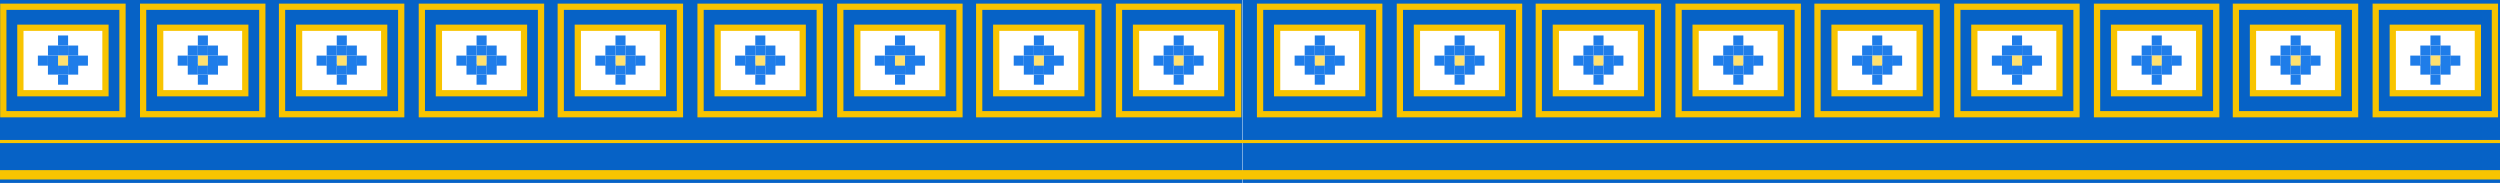 <svg id="Layer_1" data-name="Layer 1" xmlns="http://www.w3.org/2000/svg" viewBox="0 0 800 58.53"><defs><style>.cls-1{fill:#0662c6;}.cls-2,.cls-5,.cls-6{fill:none;stroke:#f8c401;stroke-miterlimit:10;}.cls-2{stroke-width:2px;}.cls-3{fill:#1f7de9;}.cls-4{fill:#ffe06e;}.cls-6{stroke-width:3px;}</style></defs><title>Gwalior square</title><path class="cls-1" d="M0,0V58.53H397.53V0ZM33.75,29.83H6.52V8.88H33.75Zm44.78,0H51.3V8.88H78.54Zm44.78,0H96.09V8.88h27.23Zm43.54,0H139.63V8.88h27.23Zm44.78,0H184.41V8.88h27.23Zm44.78,0H229.2V8.88h27.23Zm44.78,0H274V8.88h27.23Zm44.78,0H318.77V8.88H346Zm44.78,0H363.55V8.88h27.23Z"/><path class="cls-1" d="M397.64,0V58.53H800V0Zm37.45,29.83H408.68V8.88h26.42Zm45.55,0H453.42V8.88h27.23Zm44.45,0H497.87V8.88H525.1Zm44.74,0H542.6V8.88h27.23Zm44.26,0H586.86V8.88h27.23Zm44.78,0H631.65V8.88h27.23Zm44.78,0H676.43V8.88h27.23Zm44.78,0H721.21V8.88h27.23Zm44.78,0H766V8.88h27.23Z"/><rect class="cls-2" x="6.52" y="8.88" width="27.23" height="20.95"/><rect class="cls-2" x="1.06" y="2.16" width="38.14" height="34.39"/><rect class="cls-3" x="18.57" y="11.35" width="3.22" height="3.22"/><rect class="cls-3" x="18.57" y="14.57" width="3.22" height="3.22"/><rect class="cls-3" x="15.35" y="14.57" width="3.22" height="3.22"/><rect class="cls-3" x="21.79" y="14.57" width="3.22" height="3.22"/><rect class="cls-3" x="18.57" y="23.87" width="3.22" height="3.22" transform="translate(40.36 50.97) rotate(180)"/><rect class="cls-3" x="18.57" y="20.65" width="3.22" height="3.22" transform="translate(40.36 44.53) rotate(180)"/><rect class="cls-3" x="21.79" y="20.65" width="3.22" height="3.22" transform="translate(46.81 44.53) rotate(180)"/><rect class="cls-3" x="15.35" y="20.65" width="3.22" height="3.22" transform="translate(33.91 44.53) rotate(180)"/><rect class="cls-4" x="18.57" y="17.79" width="3.22" height="3.22"/><rect class="cls-3" x="15.35" y="17.79" width="3.22" height="3.22"/><rect class="cls-3" x="12.12" y="17.79" width="3.22" height="3.22"/><rect class="cls-3" x="21.79" y="17.79" width="3.22" height="3.22"/><rect class="cls-3" x="24.92" y="17.79" width="3.22" height="3.22"/><rect class="cls-2" x="51.26" y="8.88" width="27.23" height="20.95"/><rect class="cls-2" x="45.8" y="2.16" width="38.14" height="34.39"/><rect class="cls-3" x="63.31" y="11.35" width="3.22" height="3.22"/><rect class="cls-3" x="63.31" y="14.57" width="3.22" height="3.22"/><rect class="cls-3" x="60.08" y="14.57" width="3.22" height="3.22"/><rect class="cls-3" x="66.53" y="14.57" width="3.22" height="3.22"/><rect class="cls-3" x="63.31" y="23.87" width="3.22" height="3.22" transform="translate(129.84 50.97) rotate(180)"/><rect class="cls-3" x="63.31" y="20.65" width="3.22" height="3.22" transform="translate(129.84 44.53) rotate(180)"/><rect class="cls-3" x="66.53" y="20.65" width="3.22" height="3.22" transform="translate(136.29 44.53) rotate(180)"/><rect class="cls-3" x="60.08" y="20.65" width="3.22" height="3.22" transform="translate(123.39 44.53) rotate(180)"/><rect class="cls-4" x="63.31" y="17.79" width="3.22" height="3.22"/><rect class="cls-3" x="60.08" y="17.79" width="3.22" height="3.22"/><rect class="cls-3" x="56.86" y="17.79" width="3.22" height="3.22"/><rect class="cls-3" x="66.53" y="17.79" width="3.22" height="3.22"/><rect class="cls-3" x="69.66" y="17.79" width="3.22" height="3.22"/><rect class="cls-2" x="95.71" y="8.88" width="27.23" height="20.95"/><rect class="cls-2" x="90.25" y="2.16" width="38.14" height="34.39"/><rect class="cls-3" x="107.76" y="11.35" width="3.22" height="3.22"/><rect class="cls-3" x="107.76" y="14.57" width="3.22" height="3.22"/><rect class="cls-3" x="104.53" y="14.57" width="3.22" height="3.22"/><rect class="cls-3" x="110.98" y="14.57" width="3.22" height="3.22"/><rect class="cls-3" x="107.76" y="23.87" width="3.22" height="3.22" transform="translate(218.74 50.97) rotate(180)"/><rect class="cls-3" x="107.76" y="20.65" width="3.22" height="3.22" transform="translate(218.74 44.53) rotate(180)"/><rect class="cls-3" x="110.98" y="20.65" width="3.22" height="3.22" transform="translate(225.18 44.53) rotate(180)"/><rect class="cls-3" x="104.53" y="20.65" width="3.22" height="3.22" transform="translate(212.29 44.53) rotate(180)"/><rect class="cls-4" x="107.76" y="17.79" width="3.22" height="3.22"/><rect class="cls-3" x="104.53" y="17.79" width="3.22" height="3.22"/><rect class="cls-3" x="101.31" y="17.79" width="3.22" height="3.22"/><rect class="cls-3" x="110.98" y="17.79" width="3.22" height="3.22"/><rect class="cls-3" x="114.11" y="17.79" width="3.22" height="3.22"/><rect class="cls-2" x="140.45" y="8.88" width="27.23" height="20.95"/><rect class="cls-2" x="134.99" y="2.16" width="38.14" height="34.39"/><rect class="cls-3" x="152.5" y="11.35" width="3.22" height="3.22"/><rect class="cls-3" x="152.5" y="14.57" width="3.22" height="3.22"/><rect class="cls-3" x="149.27" y="14.57" width="3.22" height="3.22"/><rect class="cls-3" x="155.72" y="14.57" width="3.22" height="3.22"/><rect class="cls-3" x="152.5" y="23.87" width="3.22" height="3.22" transform="translate(308.22 50.97) rotate(180)"/><rect class="cls-3" x="152.5" y="20.65" width="3.22" height="3.22" transform="translate(308.22 44.53) rotate(180)"/><rect class="cls-3" x="155.72" y="20.65" width="3.22" height="3.22" transform="translate(314.66 44.53) rotate(180)"/><rect class="cls-3" x="149.27" y="20.65" width="3.22" height="3.22" transform="translate(301.77 44.53) rotate(180)"/><rect class="cls-4" x="152.5" y="17.79" width="3.22" height="3.22"/><rect class="cls-3" x="149.27" y="17.79" width="3.22" height="3.22"/><rect class="cls-3" x="146.05" y="17.79" width="3.22" height="3.22"/><rect class="cls-3" x="155.72" y="17.79" width="3.22" height="3.22"/><rect class="cls-3" x="158.85" y="17.79" width="3.22" height="3.22"/><rect class="cls-2" x="184.9" y="8.88" width="27.23" height="20.95"/><rect class="cls-2" x="179.44" y="2.16" width="38.14" height="34.39"/><rect class="cls-3" x="196.95" y="11.35" width="3.22" height="3.22"/><rect class="cls-3" x="196.95" y="14.57" width="3.22" height="3.22"/><rect class="cls-3" x="193.72" y="14.57" width="3.22" height="3.22"/><rect class="cls-3" x="200.17" y="14.57" width="3.22" height="3.22"/><rect class="cls-3" x="196.95" y="23.87" width="3.22" height="3.22" transform="translate(397.12 50.97) rotate(180)"/><rect class="cls-3" x="196.95" y="20.65" width="3.22" height="3.22" transform="translate(397.12 44.53) rotate(180)"/><rect class="cls-3" x="200.17" y="20.65" width="3.22" height="3.22" transform="translate(403.56 44.53) rotate(180)"/><rect class="cls-3" x="193.72" y="20.65" width="3.22" height="3.22" transform="translate(390.67 44.53) rotate(180)"/><rect class="cls-4" x="196.95" y="17.79" width="3.22" height="3.22"/><rect class="cls-3" x="193.72" y="17.79" width="3.22" height="3.22"/><rect class="cls-3" x="190.5" y="17.79" width="3.22" height="3.22"/><rect class="cls-3" x="200.17" y="17.79" width="3.22" height="3.22"/><rect class="cls-3" x="203.3" y="17.79" width="3.22" height="3.22"/><rect class="cls-2" x="229.64" y="8.88" width="27.23" height="20.95"/><rect class="cls-2" x="224.18" y="2.16" width="38.14" height="34.39"/><rect class="cls-3" x="241.69" y="11.35" width="3.22" height="3.22"/><rect class="cls-3" x="241.69" y="14.57" width="3.22" height="3.22"/><rect class="cls-3" x="238.46" y="14.57" width="3.22" height="3.22"/><rect class="cls-3" x="244.91" y="14.57" width="3.22" height="3.22"/><rect class="cls-3" x="241.69" y="23.87" width="3.22" height="3.22" transform="translate(486.6 50.97) rotate(180)"/><rect class="cls-3" x="241.69" y="20.65" width="3.22" height="3.22" transform="translate(486.6 44.53) rotate(180)"/><rect class="cls-3" x="244.91" y="20.65" width="3.22" height="3.22" transform="translate(493.04 44.53) rotate(180)"/><rect class="cls-3" x="238.46" y="20.65" width="3.22" height="3.22" transform="translate(480.15 44.53) rotate(180)"/><rect class="cls-4" x="241.69" y="17.79" width="3.22" height="3.22"/><rect class="cls-3" x="238.46" y="17.79" width="3.22" height="3.22"/><rect class="cls-3" x="235.24" y="17.79" width="3.22" height="3.22"/><rect class="cls-3" x="244.91" y="17.79" width="3.22" height="3.22"/><rect class="cls-3" x="248.04" y="17.79" width="3.22" height="3.22"/><rect class="cls-2" x="274.34" y="8.88" width="27.23" height="20.95"/><rect class="cls-2" x="268.89" y="2.16" width="38.14" height="34.39"/><rect class="cls-3" x="286.39" y="11.35" width="3.22" height="3.22"/><rect class="cls-3" x="286.39" y="14.57" width="3.22" height="3.22"/><rect class="cls-3" x="283.17" y="14.57" width="3.22" height="3.22"/><rect class="cls-3" x="289.61" y="14.57" width="3.22" height="3.22"/><rect class="cls-3" x="286.39" y="23.87" width="3.22" height="3.22" transform="translate(576.01 50.97) rotate(180)"/><rect class="cls-3" x="286.39" y="20.65" width="3.22" height="3.22" transform="translate(576.01 44.53) rotate(180)"/><rect class="cls-3" x="289.61" y="20.65" width="3.22" height="3.22" transform="translate(582.45 44.53) rotate(180)"/><rect class="cls-3" x="283.17" y="20.65" width="3.22" height="3.22" transform="translate(569.56 44.53) rotate(180)"/><rect class="cls-4" x="286.39" y="17.79" width="3.22" height="3.22"/><rect class="cls-3" x="283.17" y="17.79" width="3.22" height="3.22"/><rect class="cls-3" x="279.94" y="17.79" width="3.22" height="3.22"/><rect class="cls-3" x="289.61" y="17.79" width="3.22" height="3.22"/><rect class="cls-3" x="292.75" y="17.79" width="3.22" height="3.22"/><rect class="cls-2" x="318.79" y="8.88" width="27.23" height="20.95"/><rect class="cls-2" x="313.34" y="2.16" width="38.14" height="34.39"/><rect class="cls-3" x="330.84" y="11.35" width="3.22" height="3.22"/><rect class="cls-3" x="330.84" y="14.57" width="3.22" height="3.22"/><rect class="cls-3" x="327.62" y="14.57" width="3.22" height="3.22"/><rect class="cls-3" x="334.06" y="14.57" width="3.22" height="3.22"/><rect class="cls-3" x="330.84" y="23.87" width="3.22" height="3.22" transform="translate(664.9 50.97) rotate(180)"/><rect class="cls-3" x="330.84" y="20.65" width="3.22" height="3.22" transform="translate(664.9 44.53) rotate(180)"/><rect class="cls-3" x="334.06" y="20.65" width="3.22" height="3.22" transform="translate(671.35 44.53) rotate(180)"/><rect class="cls-3" x="327.62" y="20.65" width="3.22" height="3.22" transform="translate(658.46 44.53) rotate(180)"/><rect class="cls-4" x="330.84" y="17.79" width="3.22" height="3.22"/><rect class="cls-3" x="327.62" y="17.79" width="3.22" height="3.22"/><rect class="cls-3" x="324.39" y="17.79" width="3.22" height="3.22"/><rect class="cls-3" x="334.06" y="17.79" width="3.22" height="3.22"/><rect class="cls-3" x="337.2" y="17.79" width="3.22" height="3.22"/><rect class="cls-2" x="363.53" y="8.88" width="27.23" height="20.95"/><rect class="cls-2" x="358.08" y="2.16" width="38.14" height="34.39"/><rect class="cls-3" x="375.58" y="11.35" width="3.22" height="3.22"/><rect class="cls-3" x="375.58" y="14.57" width="3.22" height="3.22"/><rect class="cls-3" x="372.36" y="14.57" width="3.22" height="3.22"/><rect class="cls-3" x="378.8" y="14.57" width="3.22" height="3.22"/><rect class="cls-3" x="375.58" y="23.87" width="3.22" height="3.22" transform="translate(754.38 50.97) rotate(180)"/><rect class="cls-3" x="375.58" y="20.65" width="3.22" height="3.22" transform="translate(754.38 44.53) rotate(180)"/><rect class="cls-3" x="378.8" y="20.65" width="3.22" height="3.22" transform="translate(760.83 44.53) rotate(180)"/><rect class="cls-3" x="372.36" y="20.65" width="3.22" height="3.22" transform="translate(747.94 44.53) rotate(180)"/><rect class="cls-4" x="375.58" y="17.79" width="3.22" height="3.22"/><rect class="cls-3" x="372.36" y="17.79" width="3.22" height="3.22"/><rect class="cls-3" x="369.13" y="17.79" width="3.22" height="3.22"/><rect class="cls-3" x="378.8" y="17.79" width="3.22" height="3.22"/><rect class="cls-3" x="381.94" y="17.79" width="3.22" height="3.22"/><line class="cls-5" y1="45.29" x2="800" y2="45.29"/><line class="cls-6" y1="55.94" x2="800" y2="55.94"/><rect class="cls-2" x="408.68" y="8.88" width="27.23" height="20.95"/><rect class="cls-2" x="403.22" y="2.16" width="38.14" height="34.39"/><rect class="cls-3" x="420.73" y="11.35" width="3.22" height="3.22"/><rect class="cls-3" x="420.73" y="14.57" width="3.22" height="3.22"/><rect class="cls-3" x="417.5" y="14.57" width="3.22" height="3.22"/><rect class="cls-3" x="423.95" y="14.57" width="3.22" height="3.22"/><rect class="cls-3" x="420.73" y="23.87" width="3.22" height="3.22" transform="translate(844.67 50.97) rotate(180)"/><rect class="cls-3" x="420.73" y="20.65" width="3.22" height="3.22" transform="translate(844.67 44.53) rotate(180)"/><rect class="cls-3" x="423.95" y="20.65" width="3.22" height="3.22" transform="translate(851.12 44.53) rotate(180)"/><rect class="cls-3" x="417.5" y="20.65" width="3.22" height="3.22" transform="translate(838.23 44.53) rotate(180)"/><rect class="cls-4" x="420.73" y="17.79" width="3.22" height="3.22"/><rect class="cls-3" x="417.5" y="17.79" width="3.22" height="3.22"/><rect class="cls-3" x="414.28" y="17.79" width="3.22" height="3.22"/><rect class="cls-3" x="423.95" y="17.79" width="3.22" height="3.22"/><rect class="cls-3" x="427.08" y="17.79" width="3.22" height="3.22"/><rect class="cls-2" x="453.42" y="8.88" width="27.23" height="20.95"/><rect class="cls-2" x="447.96" y="2.16" width="38.14" height="34.39"/><rect class="cls-3" x="465.47" y="11.35" width="3.22" height="3.22"/><rect class="cls-3" x="465.47" y="14.57" width="3.22" height="3.22"/><rect class="cls-3" x="462.24" y="14.57" width="3.22" height="3.22"/><rect class="cls-3" x="468.69" y="14.57" width="3.22" height="3.22"/><rect class="cls-3" x="465.47" y="23.87" width="3.22" height="3.22" transform="translate(934.15 50.97) rotate(180)"/><rect class="cls-3" x="465.47" y="20.65" width="3.22" height="3.22" transform="translate(934.15 44.53) rotate(180)"/><rect class="cls-3" x="468.69" y="20.65" width="3.22" height="3.22" transform="translate(940.6 44.53) rotate(180)"/><rect class="cls-3" x="462.24" y="20.65" width="3.22" height="3.22" transform="translate(927.71 44.53) rotate(180)"/><rect class="cls-4" x="465.47" y="17.79" width="3.22" height="3.22"/><rect class="cls-3" x="462.24" y="17.79" width="3.22" height="3.22"/><rect class="cls-3" x="459.02" y="17.79" width="3.22" height="3.22"/><rect class="cls-3" x="468.69" y="17.79" width="3.22" height="3.22"/><rect class="cls-3" x="471.82" y="17.79" width="3.22" height="3.22"/><rect class="cls-2" x="497.87" y="8.88" width="27.23" height="20.95"/><rect class="cls-2" x="492.41" y="2.16" width="38.14" height="34.39"/><rect class="cls-3" x="509.91" y="11.35" width="3.22" height="3.22"/><rect class="cls-3" x="509.91" y="14.57" width="3.22" height="3.22"/><rect class="cls-3" x="506.69" y="14.57" width="3.22" height="3.22"/><rect class="cls-3" x="513.14" y="14.57" width="3.22" height="3.22"/><rect class="cls-3" x="509.91" y="23.87" width="3.22" height="3.22" transform="translate(1023.05 50.97) rotate(180)"/><rect class="cls-3" x="509.91" y="20.65" width="3.22" height="3.22" transform="translate(1023.05 44.53) rotate(180)"/><rect class="cls-3" x="513.14" y="20.65" width="3.22" height="3.22" transform="translate(1029.5 44.53) rotate(180)"/><rect class="cls-3" x="506.69" y="20.65" width="3.22" height="3.22" transform="translate(1016.61 44.53) rotate(180)"/><rect class="cls-4" x="509.91" y="17.79" width="3.22" height="3.22"/><rect class="cls-3" x="506.69" y="17.79" width="3.22" height="3.22"/><rect class="cls-3" x="503.47" y="17.79" width="3.22" height="3.22"/><rect class="cls-3" x="513.14" y="17.79" width="3.22" height="3.22"/><rect class="cls-3" x="516.27" y="17.79" width="3.22" height="3.22"/><rect class="cls-2" x="542.6" y="8.88" width="27.23" height="20.95"/><rect class="cls-2" x="537.15" y="2.16" width="38.14" height="34.39"/><rect class="cls-3" x="554.65" y="11.35" width="3.22" height="3.22"/><rect class="cls-3" x="554.65" y="14.57" width="3.22" height="3.22"/><rect class="cls-3" x="551.43" y="14.57" width="3.22" height="3.22"/><rect class="cls-3" x="557.88" y="14.57" width="3.22" height="3.22"/><rect class="cls-3" x="554.65" y="23.87" width="3.22" height="3.22" transform="translate(1112.53 50.97) rotate(180)"/><rect class="cls-3" x="554.65" y="20.65" width="3.22" height="3.22" transform="translate(1112.53 44.53) rotate(180)"/><rect class="cls-3" x="557.88" y="20.65" width="3.22" height="3.22" transform="translate(1118.98 44.53) rotate(180)"/><rect class="cls-3" x="551.43" y="20.65" width="3.22" height="3.22" transform="translate(1106.09 44.53) rotate(180)"/><rect class="cls-4" x="554.65" y="17.79" width="3.22" height="3.22"/><rect class="cls-3" x="551.43" y="17.79" width="3.22" height="3.22"/><rect class="cls-3" x="548.21" y="17.79" width="3.22" height="3.22"/><rect class="cls-3" x="557.88" y="17.79" width="3.22" height="3.22"/><rect class="cls-3" x="561.01" y="17.79" width="3.22" height="3.22"/><rect class="cls-2" x="587.05" y="8.88" width="27.23" height="20.95"/><rect class="cls-2" x="581.6" y="2.16" width="38.14" height="34.39"/><rect class="cls-3" x="599.1" y="11.35" width="3.22" height="3.22"/><rect class="cls-3" x="599.1" y="14.57" width="3.22" height="3.22"/><rect class="cls-3" x="595.88" y="14.57" width="3.22" height="3.22"/><rect class="cls-3" x="602.33" y="14.57" width="3.22" height="3.22"/><rect class="cls-3" x="599.1" y="23.87" width="3.22" height="3.22" transform="translate(1201.43 50.97) rotate(180)"/><rect class="cls-3" x="599.1" y="20.65" width="3.22" height="3.22" transform="translate(1201.43 44.53) rotate(180)"/><rect class="cls-3" x="602.33" y="20.65" width="3.22" height="3.22" transform="translate(1207.88 44.53) rotate(180)"/><rect class="cls-3" x="595.88" y="20.65" width="3.22" height="3.22" transform="translate(1194.98 44.53) rotate(180)"/><rect class="cls-4" x="599.1" y="17.79" width="3.22" height="3.22"/><rect class="cls-3" x="595.88" y="17.79" width="3.22" height="3.22"/><rect class="cls-3" x="592.66" y="17.79" width="3.22" height="3.22"/><rect class="cls-3" x="602.33" y="17.79" width="3.22" height="3.22"/><rect class="cls-3" x="605.46" y="17.79" width="3.22" height="3.22"/><rect class="cls-2" x="631.79" y="8.88" width="27.23" height="20.95"/><rect class="cls-2" x="626.34" y="2.16" width="38.14" height="34.39"/><rect class="cls-3" x="643.84" y="11.35" width="3.22" height="3.22"/><rect class="cls-3" x="643.84" y="14.57" width="3.22" height="3.22"/><rect class="cls-3" x="640.62" y="14.57" width="3.22" height="3.22"/><rect class="cls-3" x="647.07" y="14.57" width="3.22" height="3.22"/><rect class="cls-3" x="643.84" y="23.87" width="3.22" height="3.22" transform="translate(1290.91 50.97) rotate(180)"/><rect class="cls-3" x="643.84" y="20.65" width="3.22" height="3.22" transform="translate(1290.91 44.53) rotate(180)"/><rect class="cls-3" x="647.07" y="20.65" width="3.22" height="3.22" transform="translate(1297.36 44.53) rotate(180)"/><rect class="cls-3" x="640.62" y="20.65" width="3.22" height="3.22" transform="translate(1284.46 44.53) rotate(180)"/><rect class="cls-4" x="643.84" y="17.79" width="3.22" height="3.22"/><rect class="cls-3" x="640.62" y="17.79" width="3.22" height="3.22"/><rect class="cls-3" x="637.4" y="17.79" width="3.22" height="3.22"/><rect class="cls-3" x="647.07" y="17.79" width="3.22" height="3.22"/><rect class="cls-3" x="650.2" y="17.79" width="3.22" height="3.22"/><rect class="cls-2" x="676.5" y="8.88" width="27.23" height="20.95"/><rect class="cls-2" x="671.05" y="2.16" width="38.14" height="34.39"/><rect class="cls-3" x="688.55" y="11.35" width="3.22" height="3.22"/><rect class="cls-3" x="688.55" y="14.57" width="3.22" height="3.22"/><rect class="cls-3" x="685.33" y="14.57" width="3.22" height="3.22"/><rect class="cls-3" x="691.77" y="14.57" width="3.22" height="3.22"/><rect class="cls-3" x="688.55" y="23.87" width="3.22" height="3.22" transform="translate(1380.32 50.97) rotate(180)"/><rect class="cls-3" x="688.55" y="20.65" width="3.22" height="3.22" transform="translate(1380.32 44.53) rotate(180)"/><rect class="cls-3" x="691.77" y="20.65" width="3.22" height="3.22" transform="translate(1386.77 44.53) rotate(180)"/><rect class="cls-3" x="685.33" y="20.65" width="3.22" height="3.22" transform="translate(1373.87 44.53) rotate(180)"/><rect class="cls-4" x="688.55" y="17.79" width="3.22" height="3.22"/><rect class="cls-3" x="685.33" y="17.79" width="3.22" height="3.22"/><rect class="cls-3" x="682.1" y="17.79" width="3.22" height="3.22"/><rect class="cls-3" x="691.77" y="17.79" width="3.22" height="3.22"/><rect class="cls-3" x="694.9" y="17.79" width="3.22" height="3.22"/><rect class="cls-2" x="720.95" y="8.88" width="27.23" height="20.95"/><rect class="cls-2" x="715.49" y="2.16" width="38.14" height="34.39"/><rect class="cls-3" x="733" y="11.35" width="3.22" height="3.22"/><rect class="cls-3" x="733" y="14.57" width="3.22" height="3.22"/><rect class="cls-3" x="729.77" y="14.57" width="3.22" height="3.22"/><rect class="cls-3" x="736.22" y="14.57" width="3.22" height="3.22"/><rect class="cls-3" x="733" y="23.87" width="3.22" height="3.22" transform="translate(1469.22 50.97) rotate(180)"/><rect class="cls-3" x="733" y="20.65" width="3.22" height="3.22" transform="translate(1469.22 44.53) rotate(180)"/><rect class="cls-3" x="736.22" y="20.65" width="3.22" height="3.22" transform="translate(1475.67 44.53) rotate(180)"/><rect class="cls-3" x="729.77" y="20.65" width="3.22" height="3.22" transform="translate(1462.77 44.53) rotate(180)"/><rect class="cls-4" x="733" y="17.79" width="3.22" height="3.22"/><rect class="cls-3" x="729.77" y="17.79" width="3.22" height="3.22"/><rect class="cls-3" x="726.55" y="17.79" width="3.22" height="3.22"/><rect class="cls-3" x="736.22" y="17.79" width="3.22" height="3.22"/><rect class="cls-3" x="739.35" y="17.79" width="3.22" height="3.22"/><rect class="cls-2" x="765.69" y="8.88" width="27.23" height="20.95"/><rect class="cls-2" x="760.23" y="2.16" width="38.14" height="34.39"/><rect class="cls-3" x="777.74" y="11.35" width="3.22" height="3.22"/><rect class="cls-3" x="777.74" y="14.57" width="3.22" height="3.22"/><rect class="cls-3" x="774.51" y="14.57" width="3.22" height="3.22"/><rect class="cls-3" x="780.96" y="14.57" width="3.22" height="3.22"/><rect class="cls-3" x="777.74" y="23.87" width="3.22" height="3.22" transform="translate(1558.7 50.97) rotate(180)"/><rect class="cls-3" x="777.74" y="20.65" width="3.22" height="3.22" transform="translate(1558.7 44.53) rotate(180)"/><rect class="cls-3" x="780.96" y="20.65" width="3.22" height="3.22" transform="translate(1565.14 44.53) rotate(180)"/><rect class="cls-3" x="774.51" y="20.65" width="3.22" height="3.22" transform="translate(1552.25 44.53) rotate(180)"/><rect class="cls-4" x="777.74" y="17.79" width="3.22" height="3.22"/><rect class="cls-3" x="774.51" y="17.79" width="3.22" height="3.22"/><rect class="cls-3" x="771.29" y="17.79" width="3.22" height="3.22"/><rect class="cls-3" x="780.96" y="17.79" width="3.22" height="3.22"/><rect class="cls-3" x="784.09" y="17.79" width="3.22" height="3.22"/></svg>